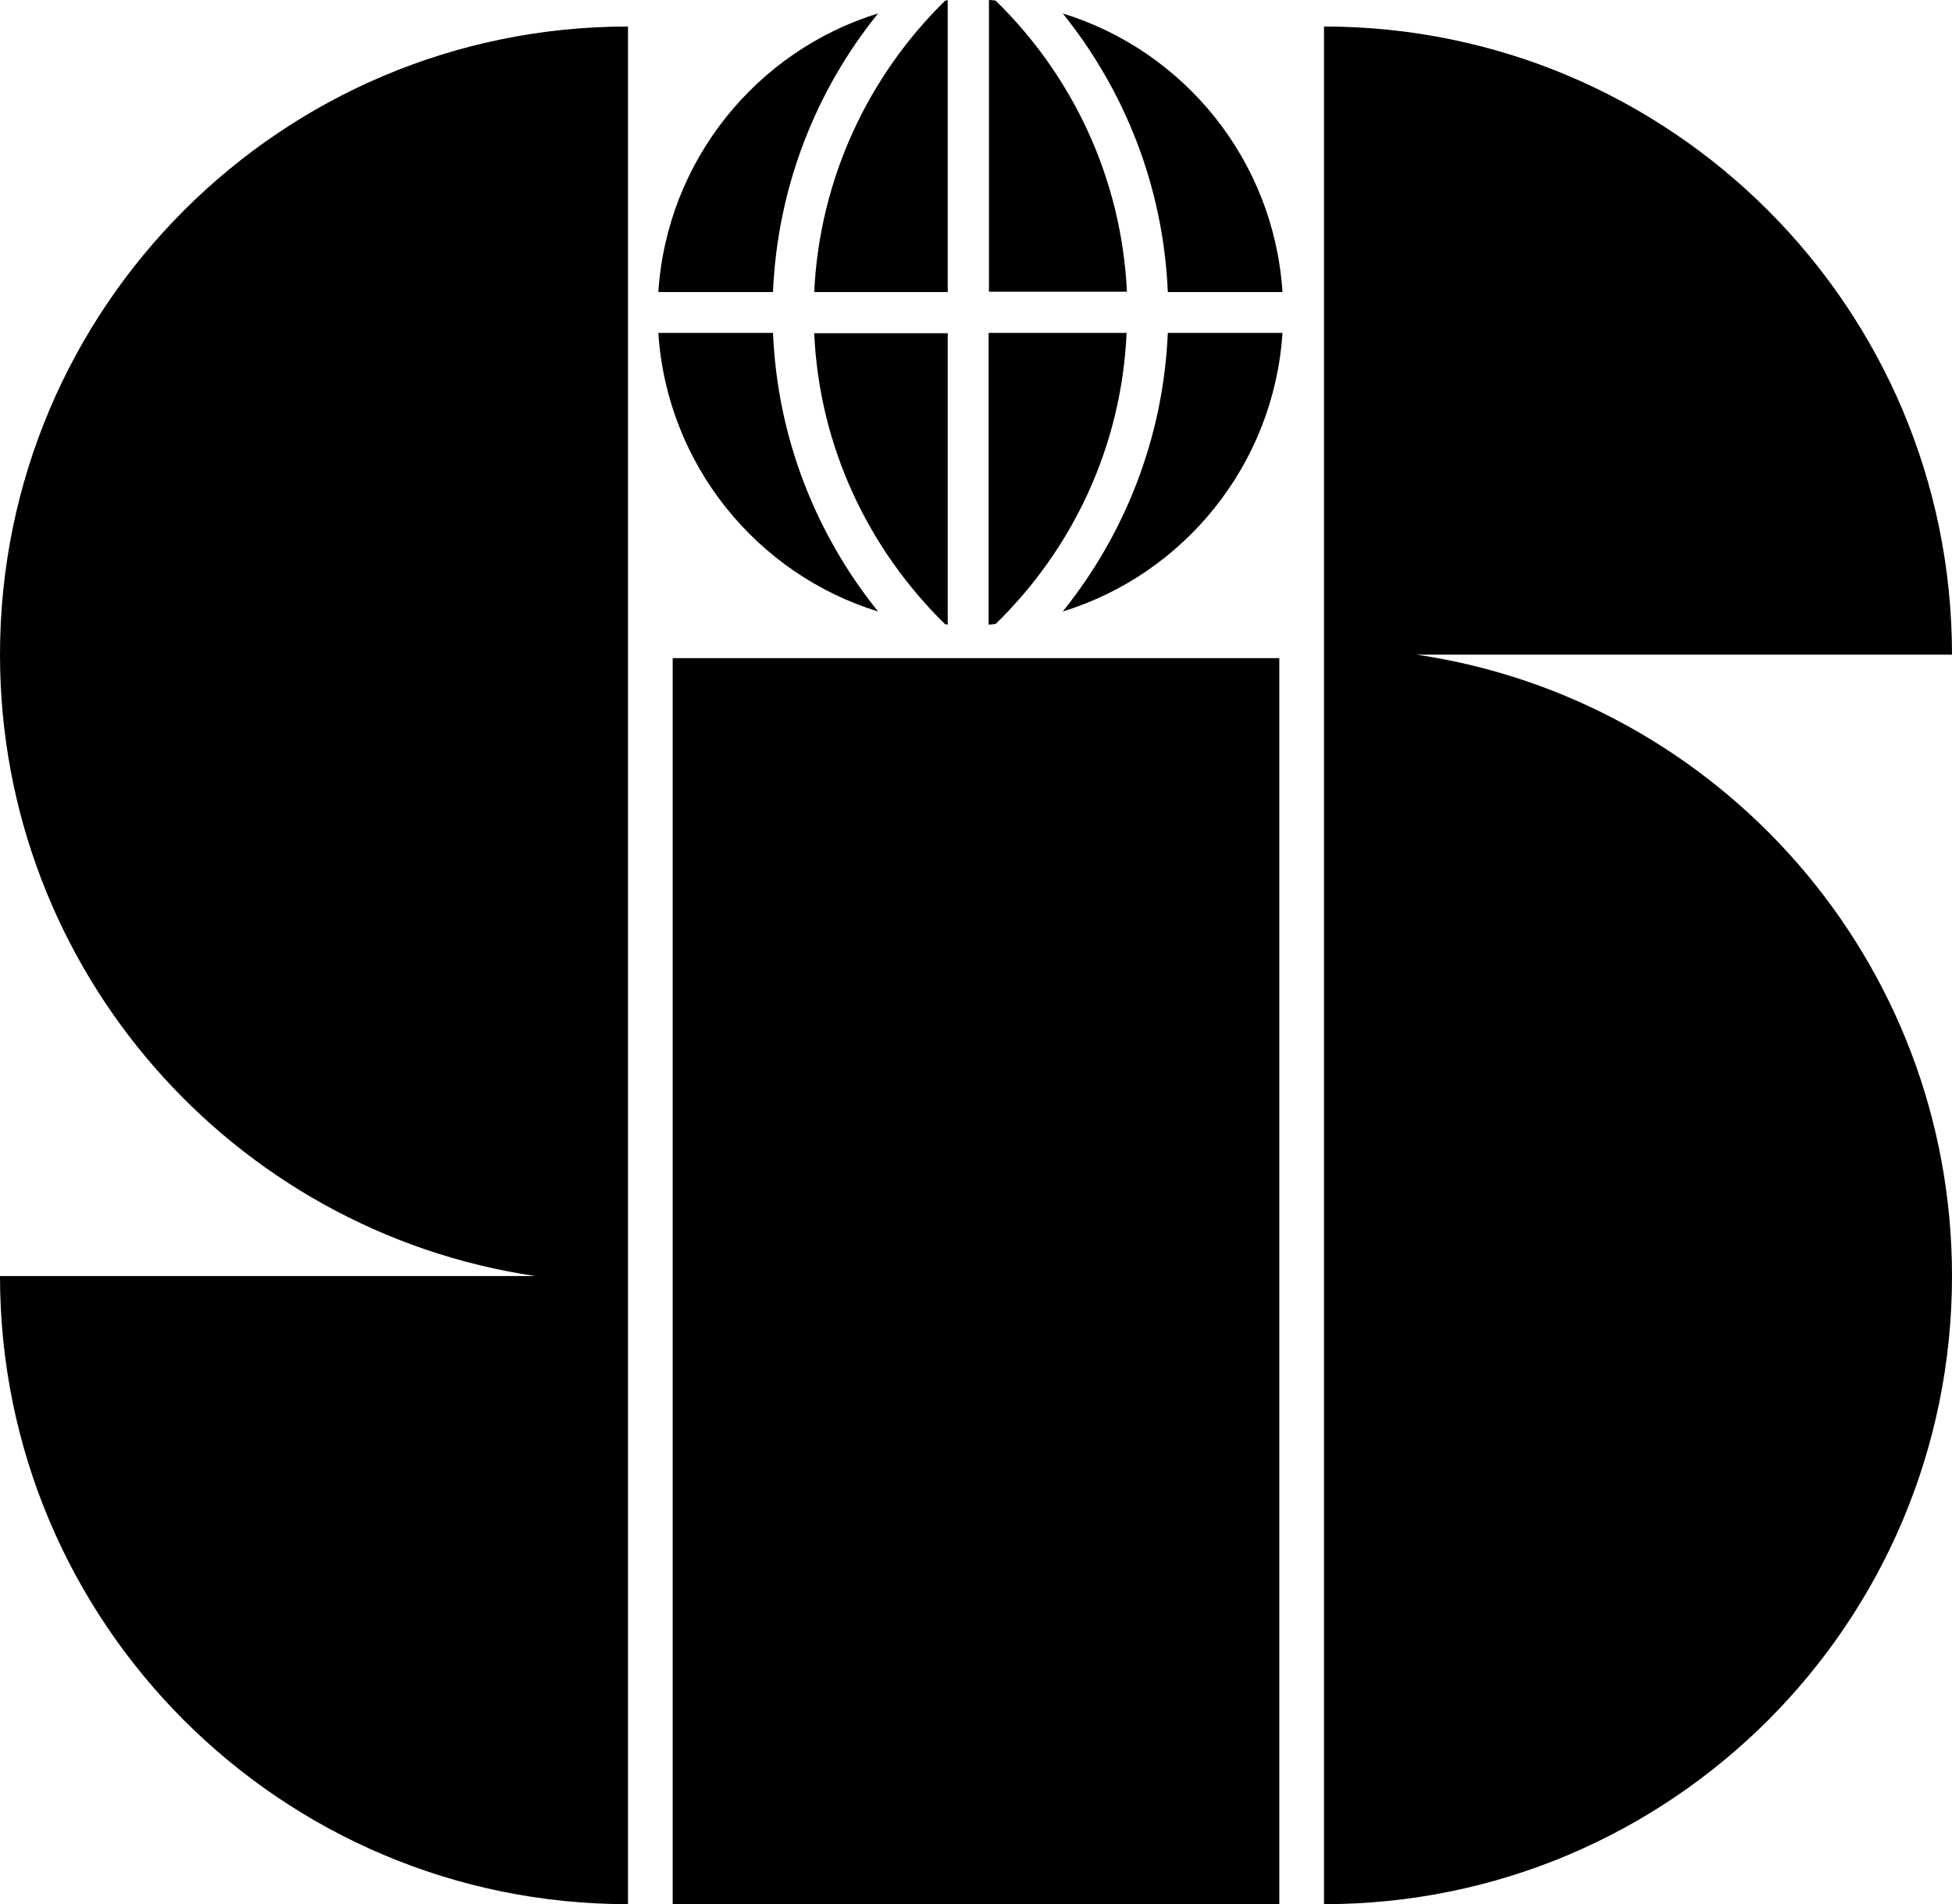 <svg xmlns="http://www.w3.org/2000/svg" width="611.1" viewBox="0 0 611.1 596" height="596" style="enable-background:new 0 0 611.1 596" xml:space="preserve"><path d="M0 204.9c0 98.7 72.8 180.5 167.6 194.5H0C0 508 88 596 196.6 596V8.3C88 8.3 0 96.3 0 204.9zM443.5 204.9h167.6c0-108.6-88-196.6-196.6-196.6V596c108.6 0 196.6-88 196.6-196.6 0-98.8-72.8-180.5-167.6-194.5zM210.6 206h189.9v390H210.6zM332.7 191.4c38-11.7 66.1-46 68.8-87.2h-35.9c-1.4 32.9-13.5 63.1-32.9 87.2zM332.7 4.2c19.4 24.1 31.5 54.2 32.9 87.2h35.9c-2.7-41.3-30.8-75.5-68.8-87.2zM311.7.2c-.7-.1-1.4-.2-2.1-.2v91.3h43.2c-1.7-35.6-17.1-67.7-41.1-91.1zM295.9 195.4c.3 0 .5 0 .8.1v-91.2h-41.8c1.6 35.6 17 67.6 41 91.1zM296.7 91.3V.1c-.3 0-.5 0-.8.1-23.9 23.4-39.3 55.5-41 91.2h41.8zM274.9 191.4c-19.4-24.1-31.5-54.2-32.9-87.2h-35.9c2.7 41.2 30.8 75.5 68.8 87.2zM352.7 104.2h-43.2v91.3c.7 0 1.5-.1 2.2-.2 24-23.4 39.4-55.4 41-91.1zM274.9 4.2c-38 11.7-66.1 46-68.8 87.2H242c1.4-33 13.5-63.2 32.9-87.2z"></path></svg>